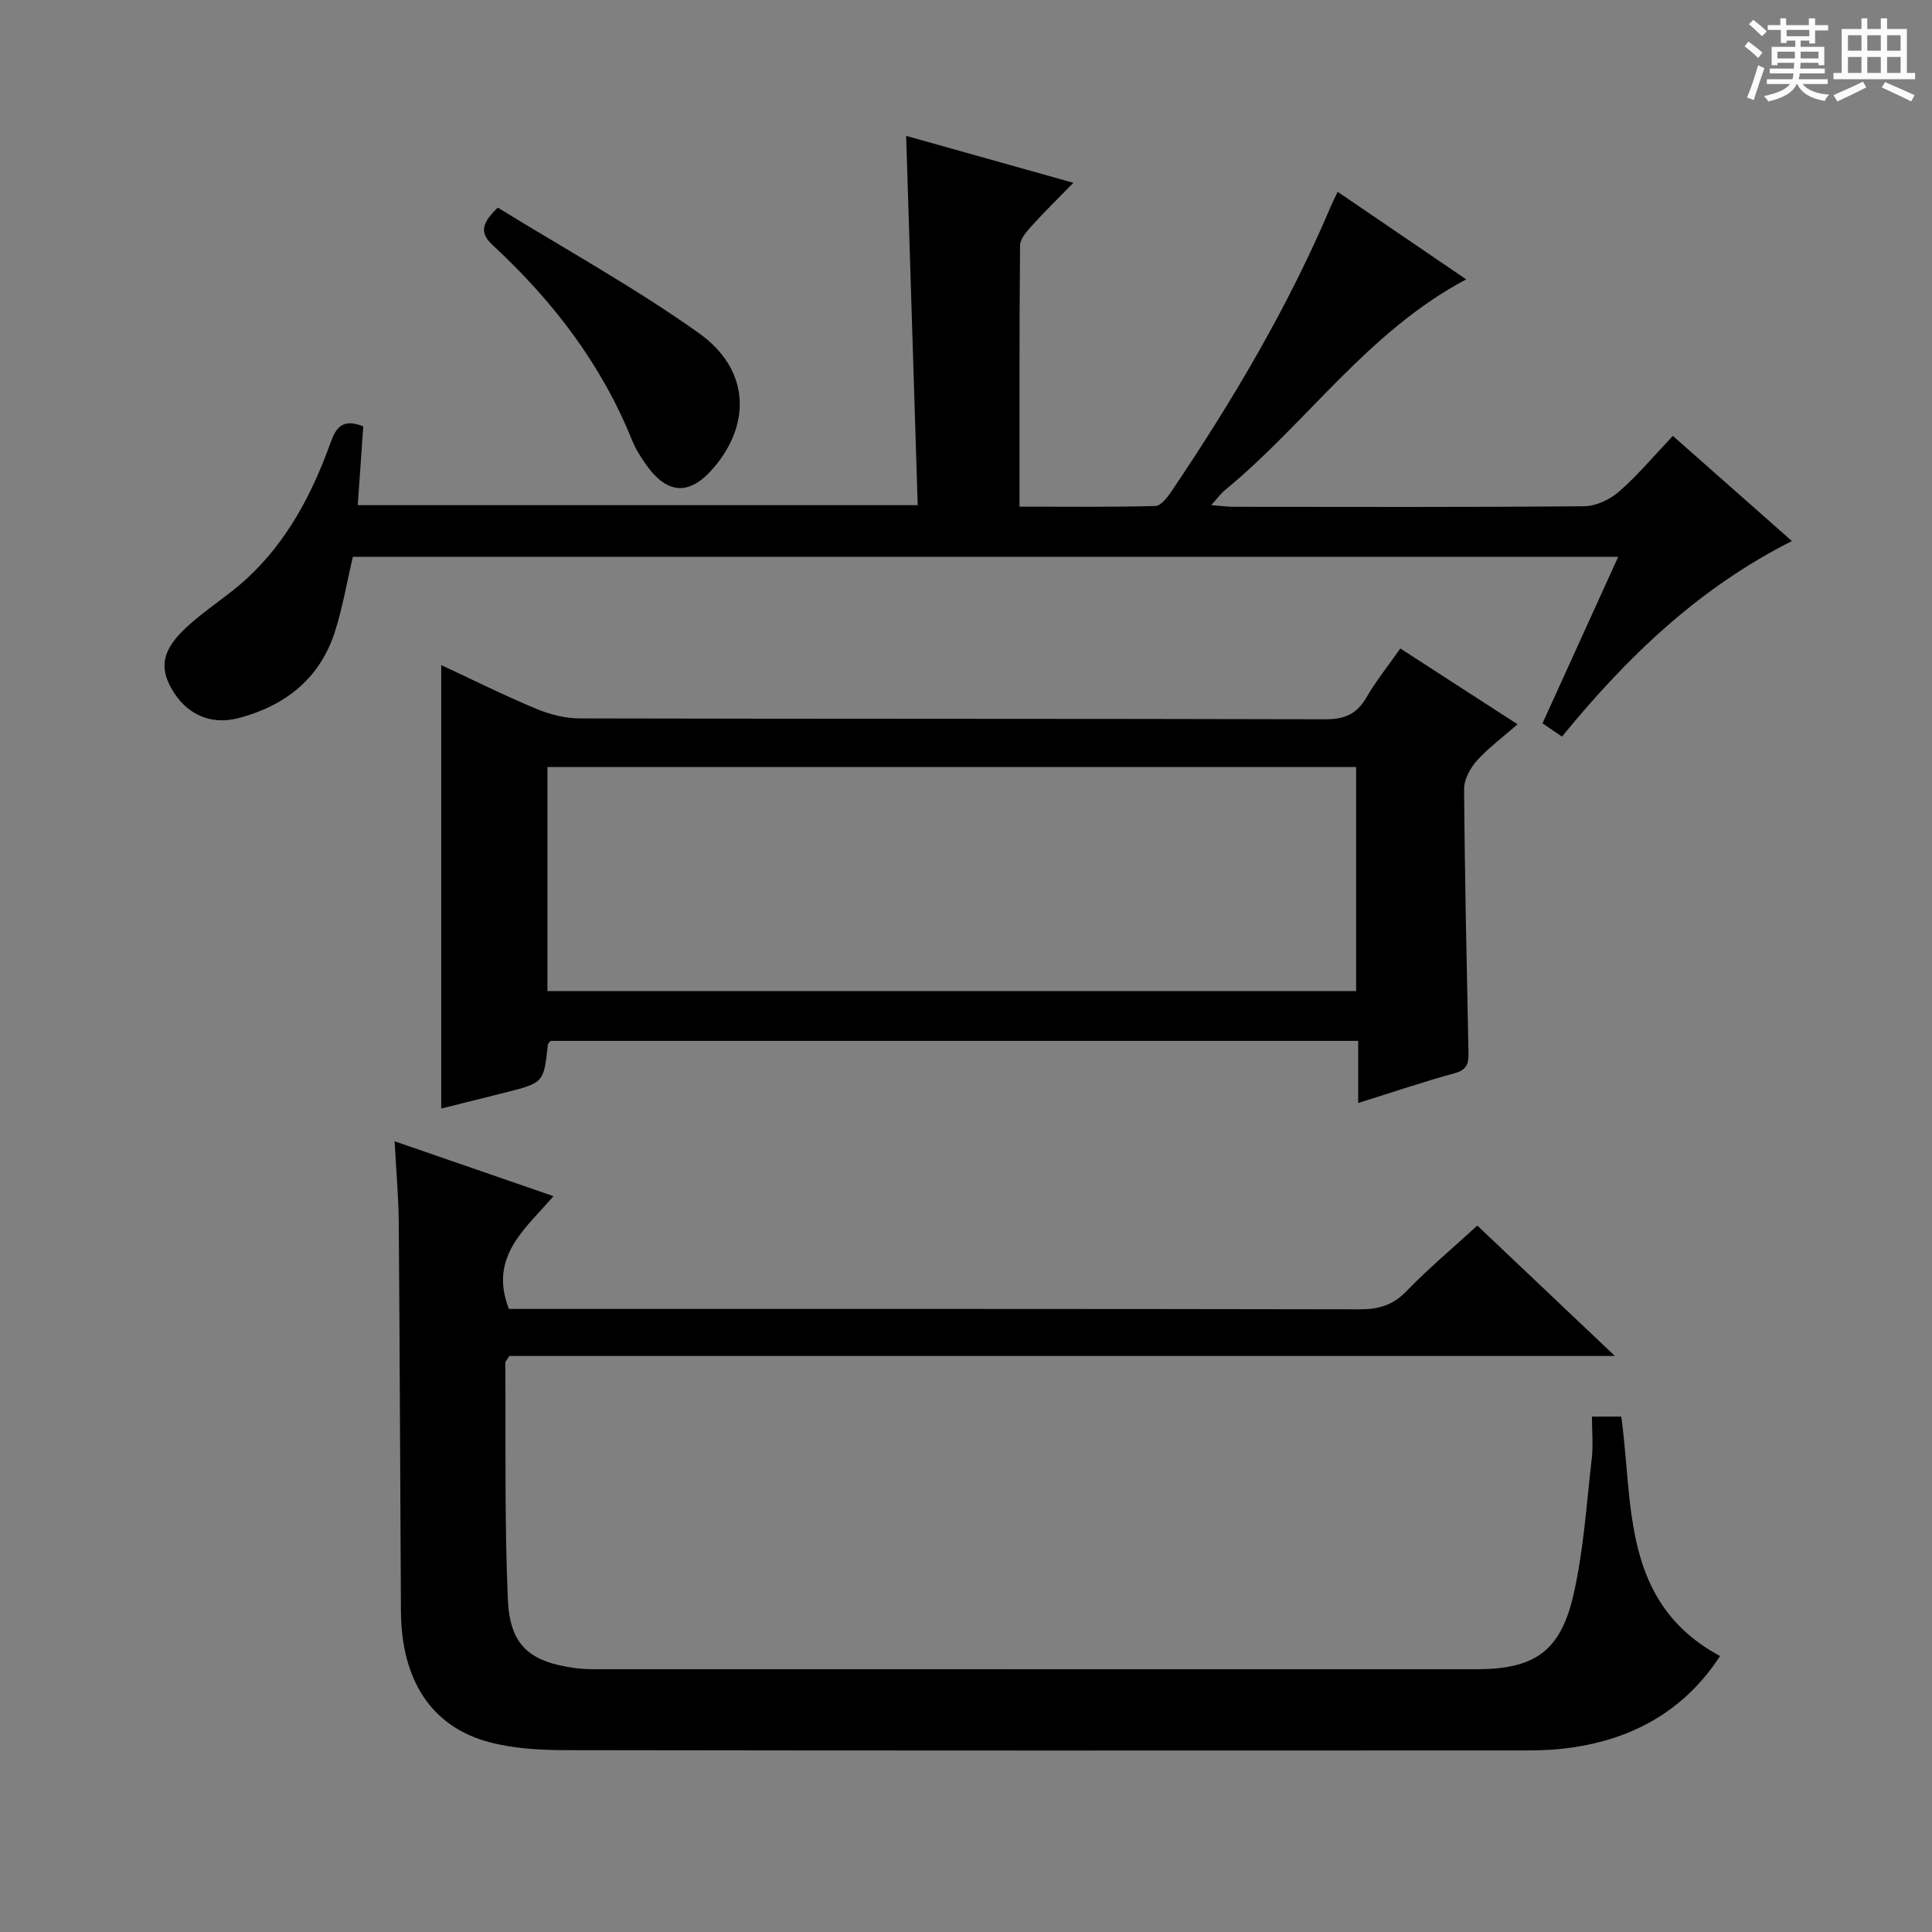 <svg enable-background="new 0 0 400 400" viewBox="0 0 400 400" xmlns="http://www.w3.org/2000/svg"><rect x="0" y="0" width="400" height="400" fill="#808080" stroke="none"/><path d="m361.2 9.6.8-1c.9.7 1.9 1.4 2.9 2.3l-.9 1.1c-1-1-2-1.8-2.8-2.4zm.5 10.6c.9-2.1 1.6-4.3 2.3-6.7.4.2.8.4 1.3.6-.7 2.1-1.5 4.3-2.2 6.6zm.4-15.2.9-.9c1 .8 2 1.6 2.8 2.4l-1 1c-.9-.9-1.8-1.7-2.7-2.5zm12.5-1.2h1.2v1.4h2.7v1.1h-2.7v2.7h-1.2v-.6h-1.8v1.3h4.9v3.8h-1.2v-.5h-3.7c0 .4-.1.9-.1 1.2h5.1v1h-5.2c0 .5-.1.9-.2 1.2h6v1h-5.2c1.1 1.3 2.9 2 5.5 2.2-.4.4-.7.8-.9 1.3-2.9-.5-4.8-1.6-5.7-3.5h-.1c-.8 1.7-2.7 2.9-5.9 3.6-.2-.4-.6-.8-.9-1.1 2.8-.6 4.6-1.4 5.4-2.5h-4.8v-1h5.3c.1-.3.2-.7.2-1.2h-4.9v-1h5c0-.4 0-.8.1-1.2h-3.5v.5h-1.2v-3.8h4.9v-1.3h-1.8v.5h-1.2v-2.7h-2.7v-1h2.6v-1.4h1.2v1.4h4.7v-1.4zm-6.6 8.3h3.6c0-.4 0-.9 0-1.4h-3.6zm1.9-4.6h4.7v-1.3h-4.7zm6.6 3.2h-3.7v1.4h3.7z" fill="#fafbfa"/><path d="m385.3 3.8h1.3v2.2h2.8v-2.2h1.3v2.2h4.1v9.1h1.7v1.3h-16.9v-1.3h1.7v-9.1h4.1v-2.2zm.4 13.1.7 1.2c-1.8.9-3.8 1.9-6 2.9-.2-.4-.5-.8-.8-1.3 2.3-1 4.3-1.9 6.1-2.8zm-3.1-6.4h2.8v-3.2h-2.8zm0 4.6h2.8v-3.3h-2.8zm4-4.6h2.8v-3.2h-2.8zm0 4.6h2.8v-3.3h-2.8zm3.7 1.9c2.1.9 4.1 1.8 6.1 2.7l-.7 1.3c-2.2-1.1-4.2-2-6.1-2.9zm3.2-9.7h-2.8v3.2h2.8zm-2.8 7.8h2.8v-3.3h-2.8z" fill="#fafbfa"/><g fill="#010000"><path d="m105.36 271h5.68c56.81 0 113.62-.03 170.44.08 3.92.01 6.88-.83 9.7-3.74 4.5-4.66 9.49-8.84 14.68-13.6 9.27 8.78 18.52 17.56 28.49 27-76.94 0-153.09 0-228.9 0-.51.85-.83 1.13-.83 1.42.11 16.3-.17 32.62.52 48.9.4 9.6 4.48 13.04 14.01 14.31 1.8.24 3.65.22 5.48.22 60.31.01 120.62.01 180.93.01 12.09 0 17.53-3.6 20.24-15.54 2.08-9.15 2.67-18.65 3.75-28.02.32-2.77.05-5.61.05-8.75h6.07c2.52 18.28-.01 38.51 20.45 49.58-7.68 11.78-18.9 17.66-32.66 19.19-3.13.35-6.32.35-9.48.35-65.64.02-131.28.05-196.93-.06-5.28-.01-10.74-.32-15.8-1.67-11.95-3.19-18.16-12.83-18.24-27.11-.16-26.82-.24-53.64-.45-80.46-.04-5.29-.53-10.57-.86-16.82 11.2 3.87 21.61 7.46 32.89 11.36-5.81 6.79-13.45 12.5-9.23 23.35z"/><path d="m346.35 90.25c8.48 7.48 16.19 14.3 24.65 21.77-19.37 9.75-34.22 24.1-47.61 40.49-1.44-.98-2.62-1.78-4.03-2.75 5.24-11.53 10.37-22.82 15.67-34.48-87.76 0-174.98 0-261.97 0-1.28 5.43-2.15 10.67-3.77 15.66-3.15 9.67-10.34 15.22-19.92 17.74-5.88 1.54-10.93-.88-13.89-6.16-2.51-4.49-1.85-8.07 3.2-12.72 3.9-3.6 8.52-6.42 12.42-10.01 8.39-7.73 13.55-17.59 17.35-28.18 1.13-3.15 2.54-5.03 6.76-3.33-.36 5.15-.74 10.55-1.14 16.31h115.93c-.79-25.39-1.59-50.84-2.39-76.46 11.1 3.12 22.4 6.29 34.62 9.72-3.25 3.33-6.03 6.04-8.62 8.91-1.05 1.17-2.41 2.69-2.42 4.07-.16 17.8-.11 35.61-.11 54.07 9.61 0 18.88.11 28.14-.14 1.17-.03 2.53-1.86 3.39-3.13 12.66-18.78 24.17-38.21 33.02-59.13.32-.75.69-1.46 1.32-2.79 8.91 6.07 17.59 11.99 26.61 18.13-20.35 10.78-32.95 29.66-49.9 43.6-.88.72-1.57 1.68-2.9 3.14 2 .15 3.38.35 4.75.35 24.17.02 48.33.1 72.5-.12 2.46-.02 5.35-1.41 7.24-3.07 3.87-3.39 7.2-7.39 11.1-11.49z"/><path d="m289.92 134.26c8.04 5.2 15.8 10.22 24.28 15.7-3.12 2.72-6.04 4.87-8.41 7.51-1.38 1.54-2.68 3.88-2.66 5.85.12 17.96.53 35.93.89 53.89.04 2.23.24 4.14-2.73 4.95-6.53 1.8-12.96 3.97-20.09 6.2 0-4.48 0-8.51 0-12.86-56.12 0-111.66 0-167.19 0-.22.29-.57.53-.59.8-.83 7.89-.83 7.9-9.11 9.97-4.29 1.07-8.59 2.15-12.96 3.24 0-30.78 0-60.98 0-91.81 6.54 3.04 13 6.27 19.65 9.04 2.81 1.18 6.01 1.99 9.04 2 51.46.12 102.93.04 154.39.18 3.97.01 6.48-1.1 8.46-4.5 1.97-3.4 4.47-6.51 7.03-10.16zm-176.58 70.93h167.43c0-15.67 0-30.94 0-46.38-55.91 0-111.59 0-167.43 0z"/><path d="m103.07 42.99c13.92 8.58 28.3 16.51 41.6 25.96 10.43 7.41 10.96 18.57 3.2 27.77-5 5.93-9.64 5.78-14.11-.52-1.14-1.61-2.22-3.35-2.95-5.17-6.34-15.71-16.39-28.77-28.7-40.18-2.5-2.33-2.89-4.21.96-7.86z"/></g></svg>